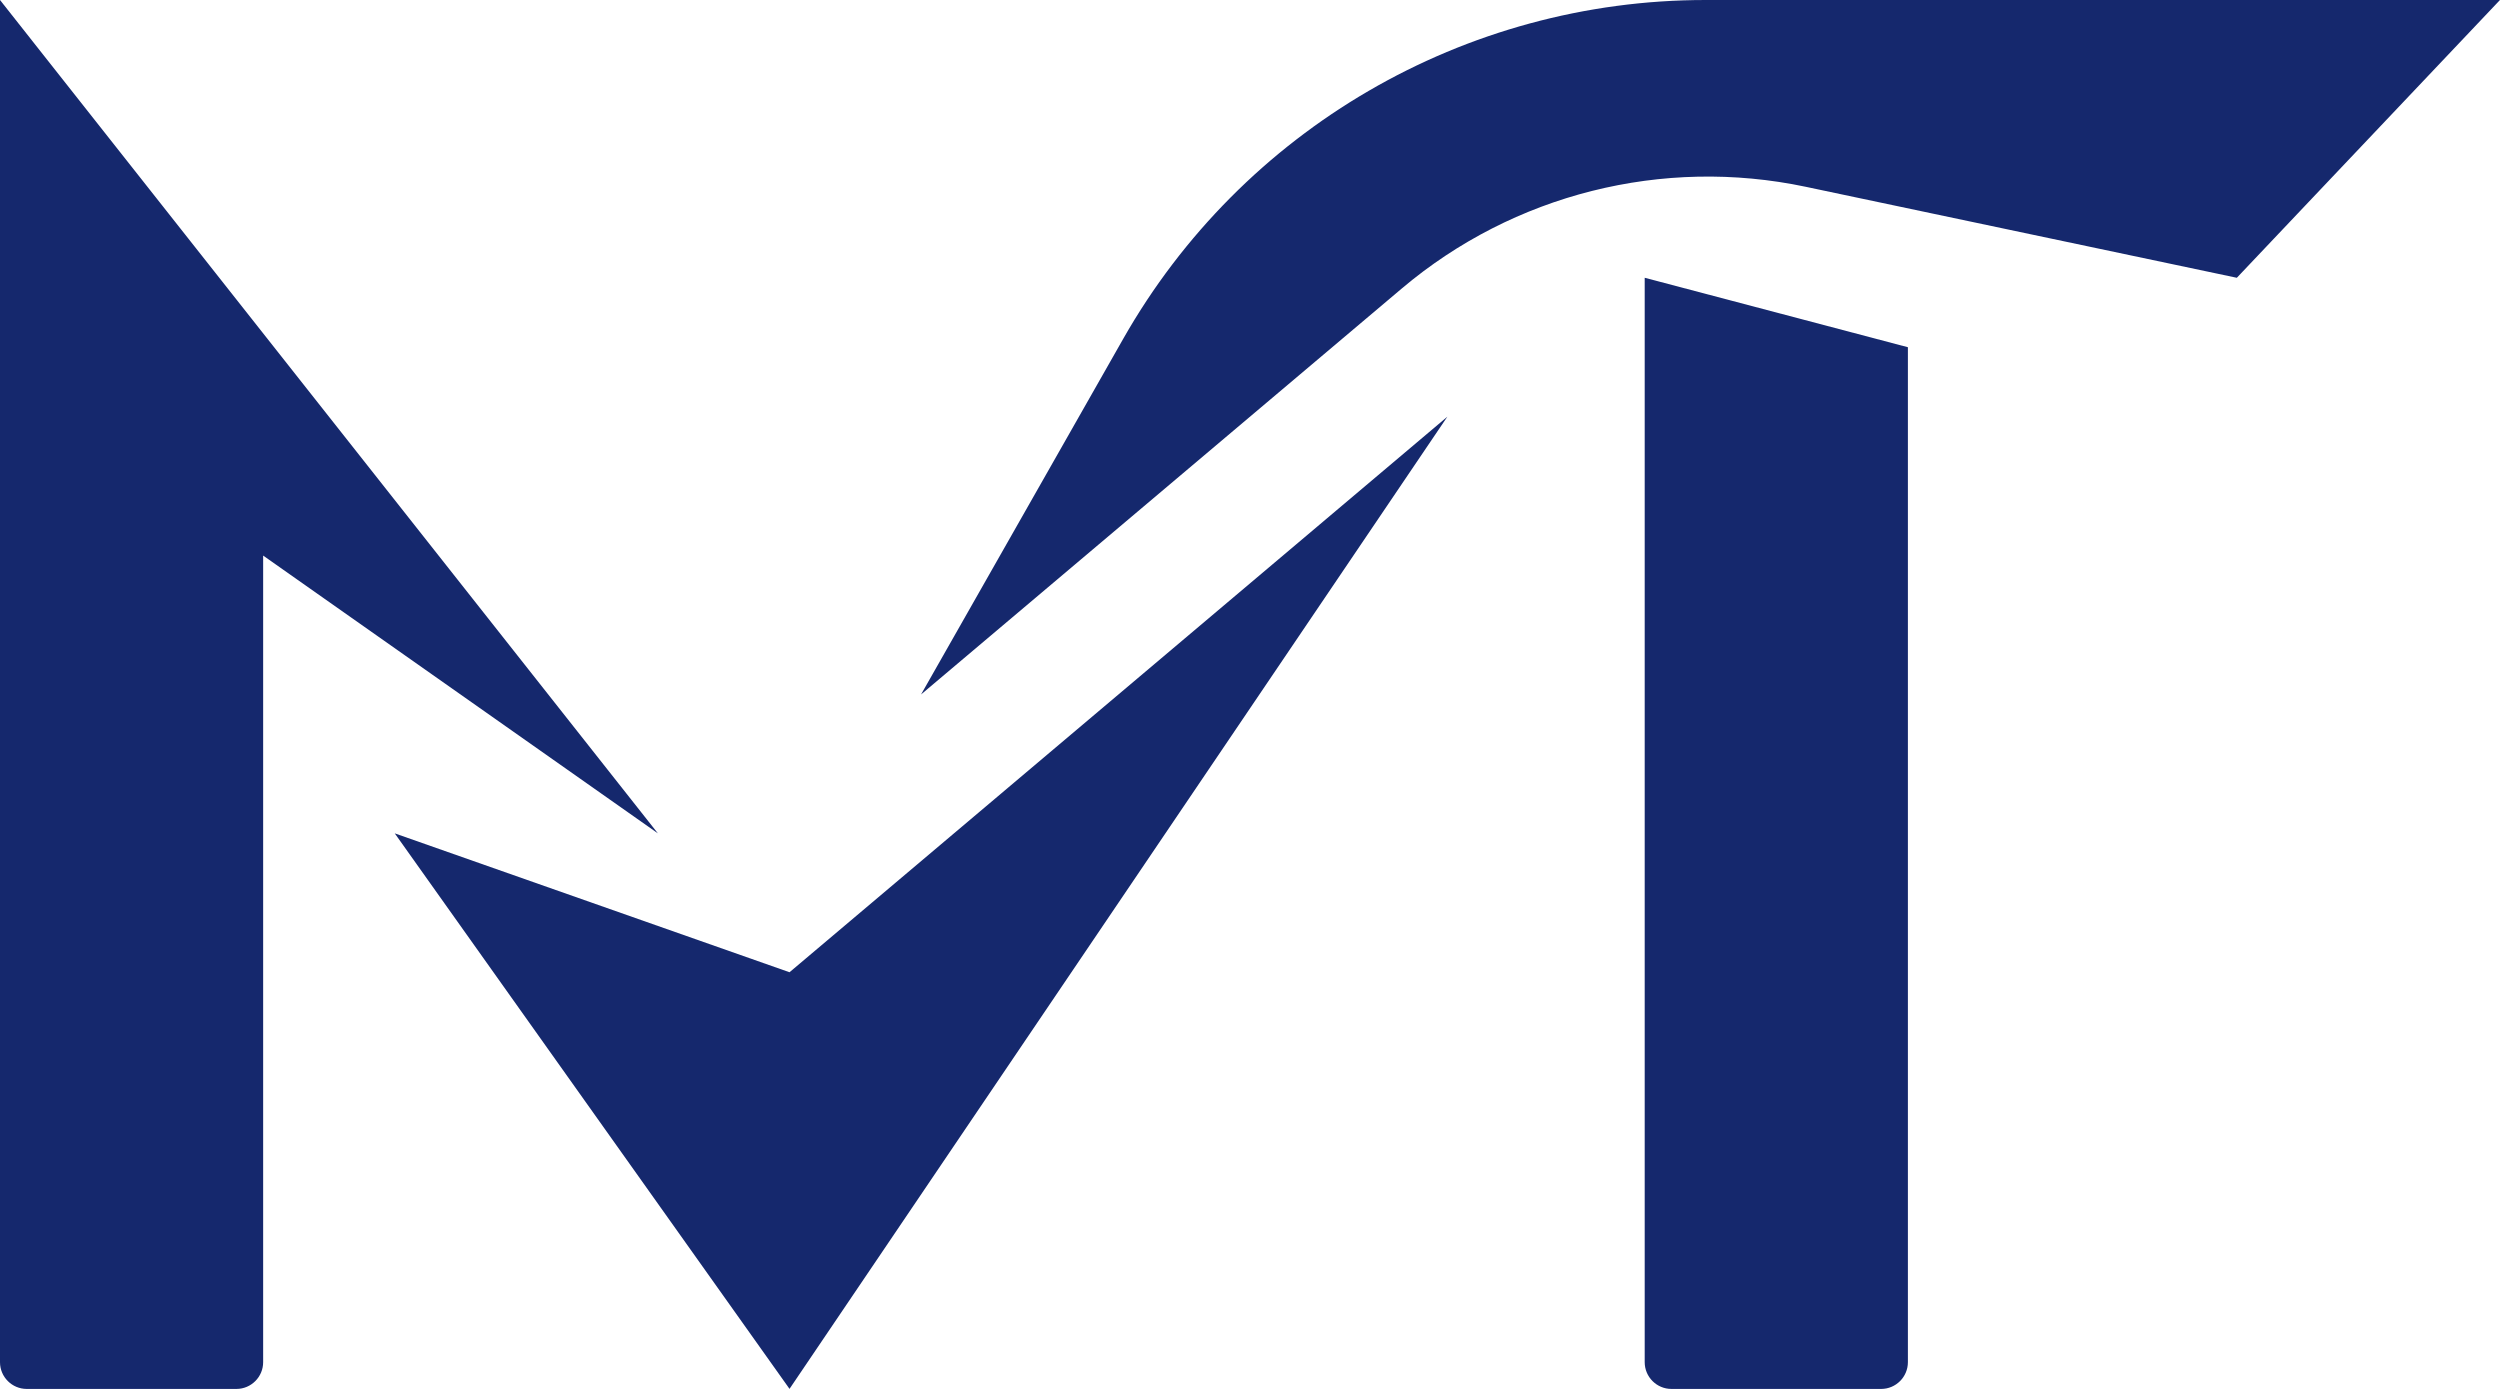 <svg width="108" height="60" viewBox="0 0 108 60" fill="none" xmlns="http://www.w3.org/2000/svg">
<g clip-path="url(#clip0_4207_285)">
<path d="M0 58.844V0L28.42 36.001L11.368 24.001V58.846C11.368 59.484 10.85 60.002 10.212 60.002H1.156C0.518 60.002 0 59.484 0 58.846V58.844Z" fill="#15286D"/>
<path d="M34.107 42.001L62.527 18L34.107 59.999L17.053 36.001L34.107 42.001Z" fill="#15286D"/>
<path d="M39.789 30.001L48.52 14.642C53.664 5.59 63.272 0 73.681 0H107.999L96.631 12L78.011 8.07C71.827 6.765 65.384 8.386 60.557 12.463L39.789 30.001Z" fill="#15286D"/>
<path d="M71.053 12L82.421 15V58.845C82.421 59.484 81.903 60.002 81.264 60.002H72.207C71.569 60.002 71.051 59.484 71.051 58.845V12H71.053Z" fill="#15286D"/>
</g>
<defs>
<clipPath id="clip0_4207_285">
<rect width="108" height="60" fill="white"/>
</clipPath>
</defs>
</svg>
